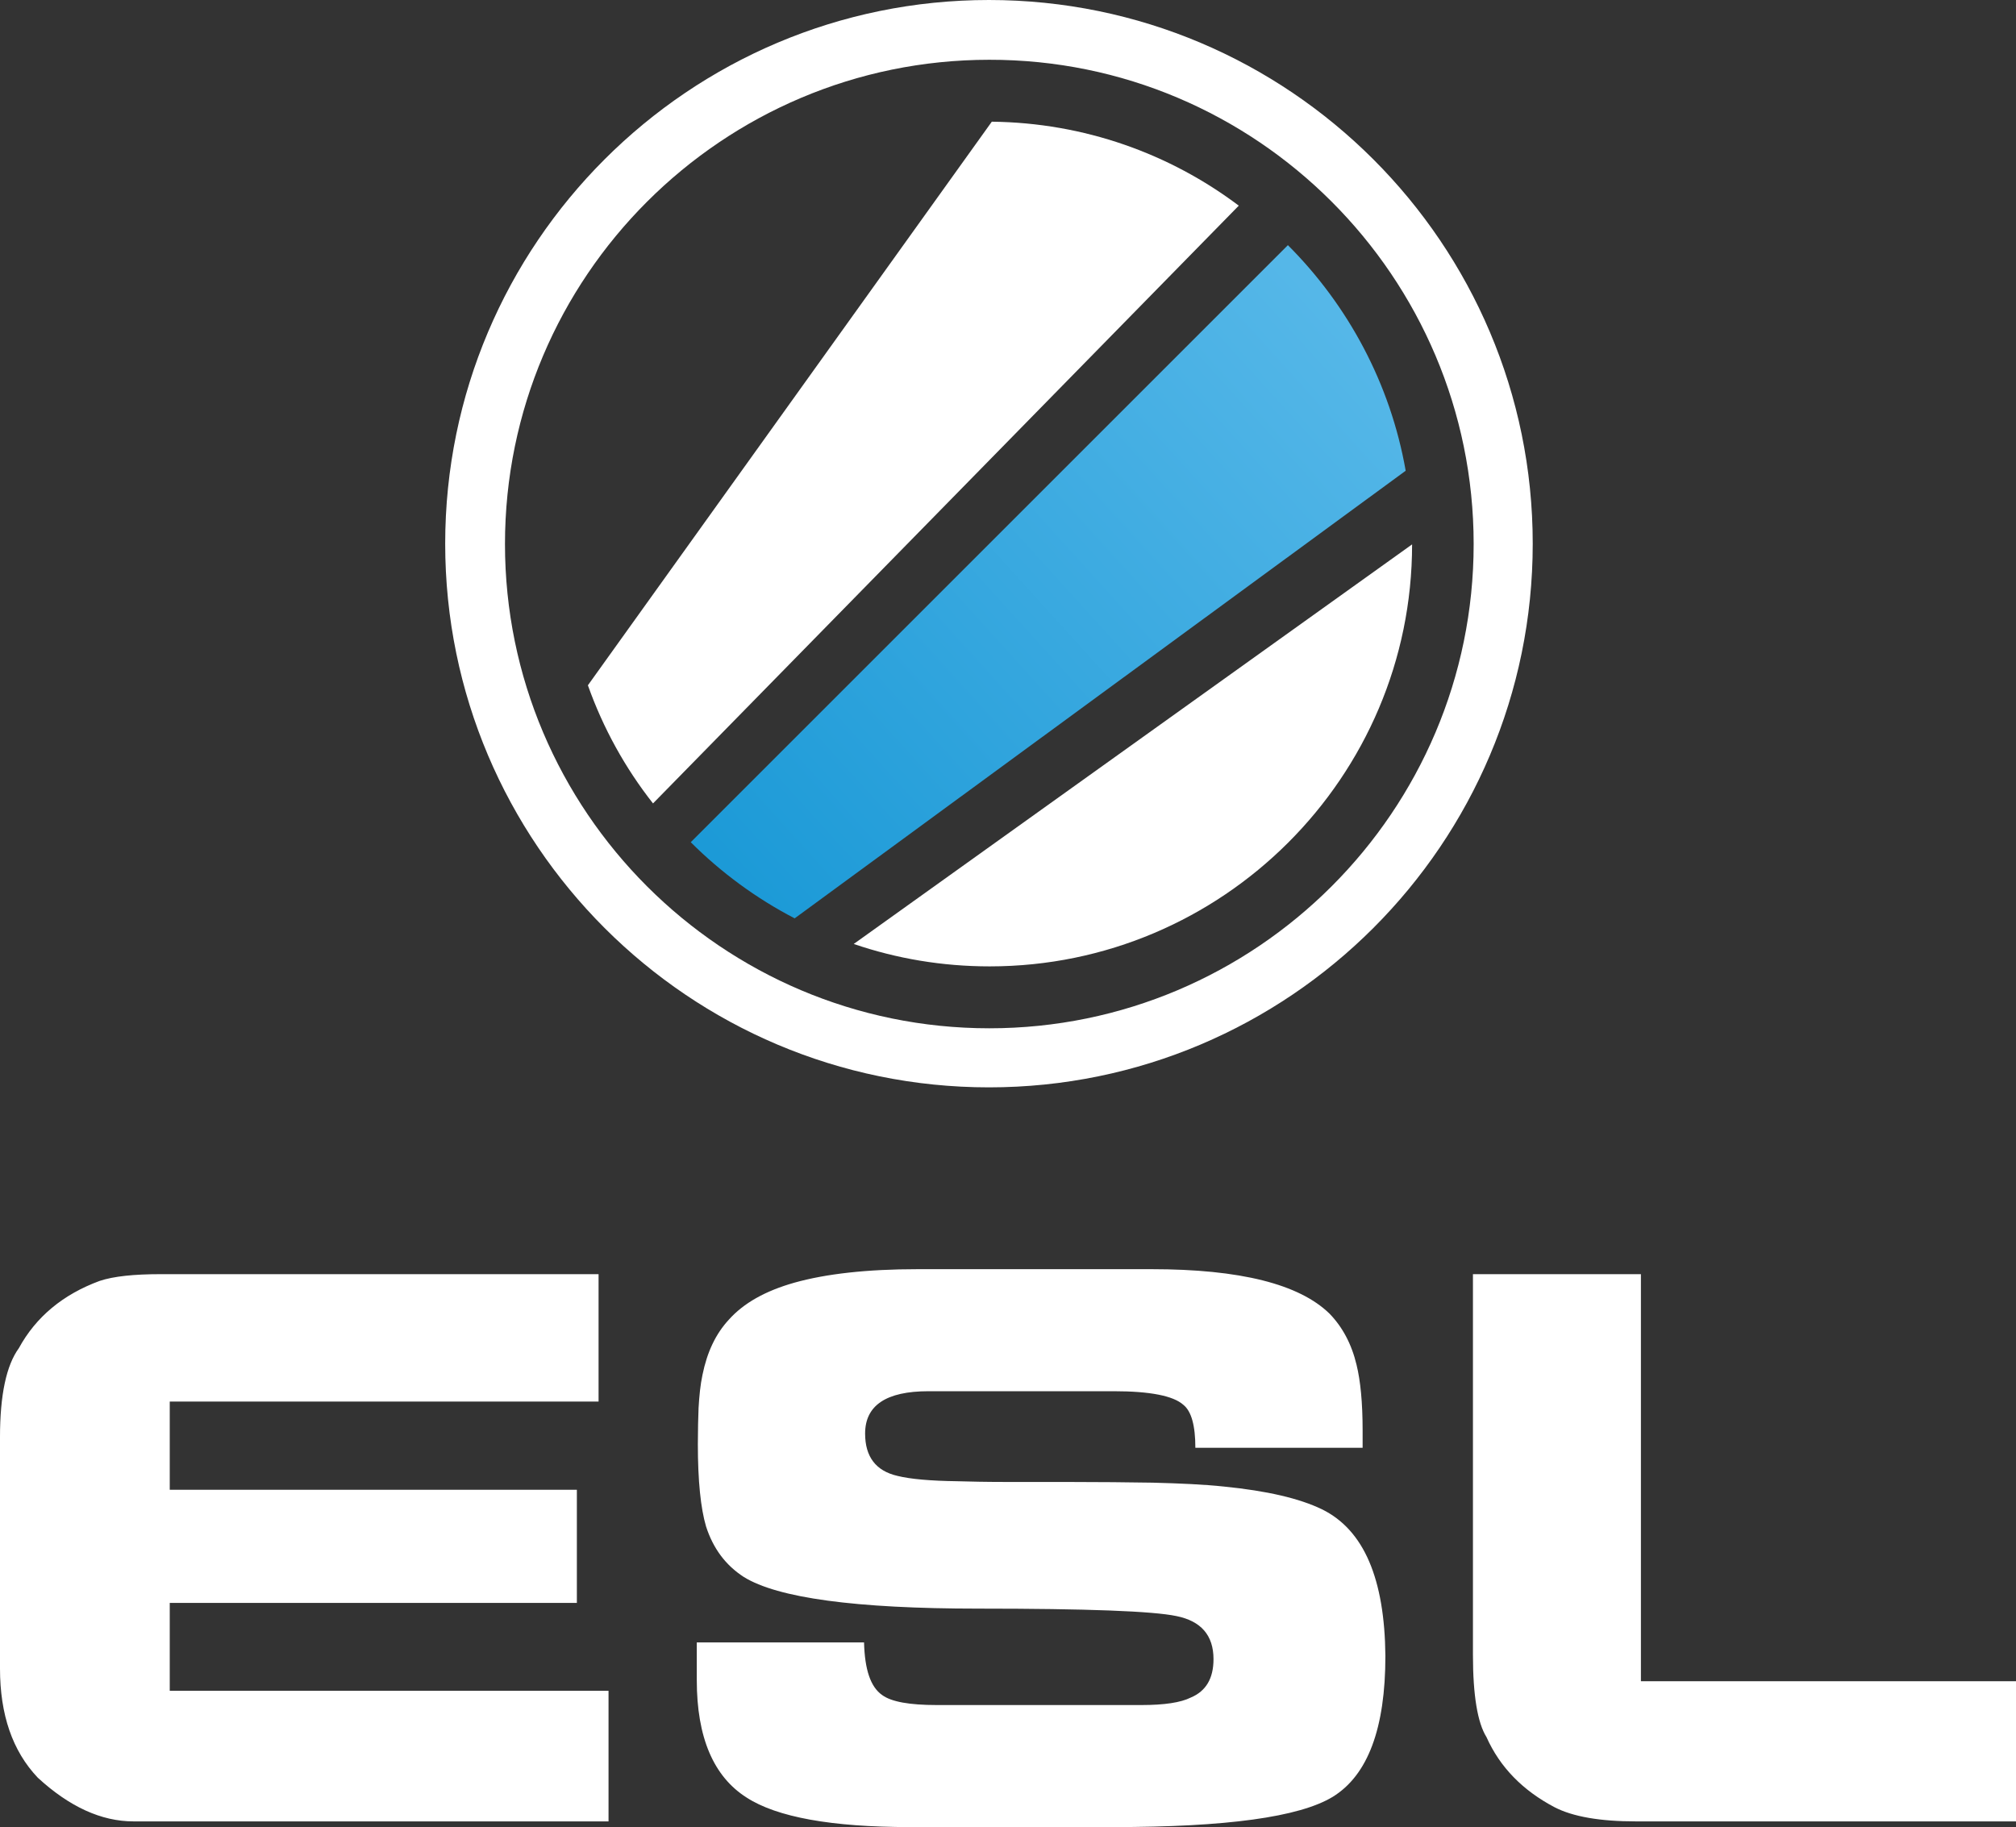 <?xml version="1.0" encoding="UTF-8"?>
<!DOCTYPE svg PUBLIC "-//W3C//DTD SVG 1.1//EN" "http://www.w3.org/Graphics/SVG/1.1/DTD/svg11.dtd">
<!-- Creator: CorelDRAW 2021 (64-Bit) -->
<svg xmlns="http://www.w3.org/2000/svg" xml:space="preserve" width="612.281mm" height="554.998mm" version="1.1" style="shape-rendering:geometricPrecision; text-rendering:geometricPrecision; image-rendering:optimizeQuality; fill-rule:evenodd; clip-rule:evenodd"
viewBox="0 0 273104.03 247553.24"
 xmlns:xlink="http://www.w3.org/1999/xlink"
 xmlns:xodm="http://www.corel.com/coreldraw/odm/2003">
 <rect x="0" y="0" width="273104.03" height="247553.24" fill="#333333" stroke="none"/>
 <defs>
  <style type="text/css">
   <![CDATA[
    .fil0 {fill:white;fill-rule:nonzero}
    .fil1 {fill:url(#id0);fill-rule:nonzero}
   ]]>
  </style>
  <linearGradient id="id0" gradientUnits="userSpaceOnUse" x1="101817.45" y1="121293.9" x2="184254.8" y2="46569.93">
   <stop offset="0" style="stop-opacity:1; stop-color:#1C9AD7"/>
   <stop offset="1" style="stop-opacity:1; stop-color:#55B7E8"/>
  </linearGradient>
 </defs>
 <g id="Layer_x0020_1">
  <g id="_2463778258416">
   <path class="fil0" d="M22995.68 217181.56l55151.13 0 0 -15330.47 -55151.13 0 0 -11955.84 58091.9 0 0 -17258.85 -59297.11 0.04c-3663.89,0 -6411.79,289.26 -8291.95,915.95 -4965.53,1831.95 -8629.42,4869.1 -10943.45,9111.51 -1687.29,2314.03 -2555.07,6315.4 -2555.07,12052.27l0 31335.85c0,6267.18 1687.29,11184.5 5110.14,14800.17 4290.58,3953.15 8629.42,5929.7 12968.22,5929.7l64359.03 0 0 -17692.72 -59441.72 0 0 -11907.62zm156100.76 -12678.96c-3085.37,-1494.47 -7472.39,-2506.85 -13257.48,-3085.37 -2699.72,-289.26 -5977.92,-433.87 -9690.03,-530.3 -3181.81,-48.22 -7183.13,-96.43 -11955.84,-96.43l-8147.3 0c-2506.85,0 -4628.06,-48.22 -6315.4,-96.43 -3663.89,-48.22 -6411.74,-289.26 -8147.3,-723.13 -2940.76,-674.91 -4387.02,-2603.29 -4387.02,-5736.88 0,-3808.5 2844.33,-5736.88 8581.16,-5736.88l25116.93 0c4917.32,0 8050.91,626.74 9400.77,1831.95 1108.82,867.78 1639.12,2844.33 1639.12,5833.31l22658.21 0 0 -2362.25c0,-3760.32 -289.26,-6701.04 -819.56,-8870.47 -674.91,-2844.33 -1928.38,-5158.36 -3663.89,-6942.09 -4097.76,-4001.37 -12100.45,-6026.14 -24104.5,-6026.14l-31673.28 0c-6893.87,0 -12437.92,626.74 -16728.55,1831.95 -3904.93,1108.82 -6845.7,2747.9 -8870.47,5013.75 -1783.73,1928.38 -2940.76,4387.02 -3567.46,7472.39 -289.26,1349.86 -433.87,2844.33 -530.3,4483.45 -48.22,1301.64 -96.43,2940.76 -96.43,4917.32 0,4965.53 385.69,8677.64 1108.82,11136.28 964.17,2988.94 2651.51,5254.79 5110.14,6845.7 4579.84,2844.33 15137.64,4290.58 31769.71,4290.58 14703.73,0 23670.64,337.48 26852.44,1012.38 3326.41,674.91 5013.75,2603.29 5013.75,5833.31 0,2603.29 -1012.38,4338.8 -3085.37,5206.58 -1349.86,674.91 -3567.46,1012.38 -6652.83,1012.38l-27768.44 0c-3663.85,0 -6122.48,-433.87 -7375.95,-1349.86 -1590.9,-1108.82 -2362.25,-3471.07 -2458.68,-7134.96l-22658.21 0 0 5110.14c0,7761.65 2265.81,13064.66 6749.26,15908.99 4097.76,2651.51 11473.75,4001.37 22176.17,4001.37l27479.09 0c15330.47,0 25213.32,-1349.86 29744.94,-4097.76 4772.71,-2940.76 7134.96,-9304.33 7134.96,-19090.75 -96.43,-10413.15 -2892.55,-17065.98 -8581.21,-19862.09l0 -0.04zm43195.3 23284.94l0 -55151.09 -22754.68 0 0 51583.63c0,5495.84 626.74,9207.94 1831.95,11136.28 1831.95,4097.76 4917.32,7231.35 9207.94,9497.16 2506.85,1301.64 6218.96,1928.38 11039.84,1928.38l51487.24 0 0 -18994.36 -50812.29 0z"/>
   <path class="fil1" d="M174468.39 33216.01l-80894.71 80894.71c4097.76,4097.76 8870.47,7617.04 14077.04,10316.72l82774.83 -60646.93c-2072.99,-11811.19 -7809.86,-22417.21 -15957.21,-30564.5l0.04 0z"/>
   <path class="fil0" d="M134358.46 16487.46l-54717.18 76363.09c2072.99,5833.31 5061.92,11232.71 8822.25,16005.38l79351.98 -80991.15c-9352.55,-7038.52 -20922.7,-11232.71 -33457.05,-11377.32zm-18705.06 111411c5785.09,1976.55 11955.79,3037.15 18415.8,3037.15 31528.72,0 57224.12,-25647.14 57224.12,-57175.86l-75639.92 54138.71z"/>
   <path class="fil0" d="M133972.81 0c-40640.14,0 -73663.32,33023.19 -73663.32,73663.37 0,40640.18 33023.14,73663.32 73663.32,73663.32 40640.23,0 73663.37,-33023.14 73663.37,-73663.32 0,-40640.18 -33023.19,-73663.37 -73663.37,-73663.37zm65660.68 73711.58c0,36204.99 -29455.73,65612.42 -65612.46,65612.42 -36204.95,0 -65612.42,-29455.69 -65612.42,-65612.42 0,-36204.99 29455.73,-65612.46 65612.42,-65612.46 36156.77,-48.22 65612.46,29407.51 65612.46,65612.46z"/>
  </g>
 </g>
</svg>
